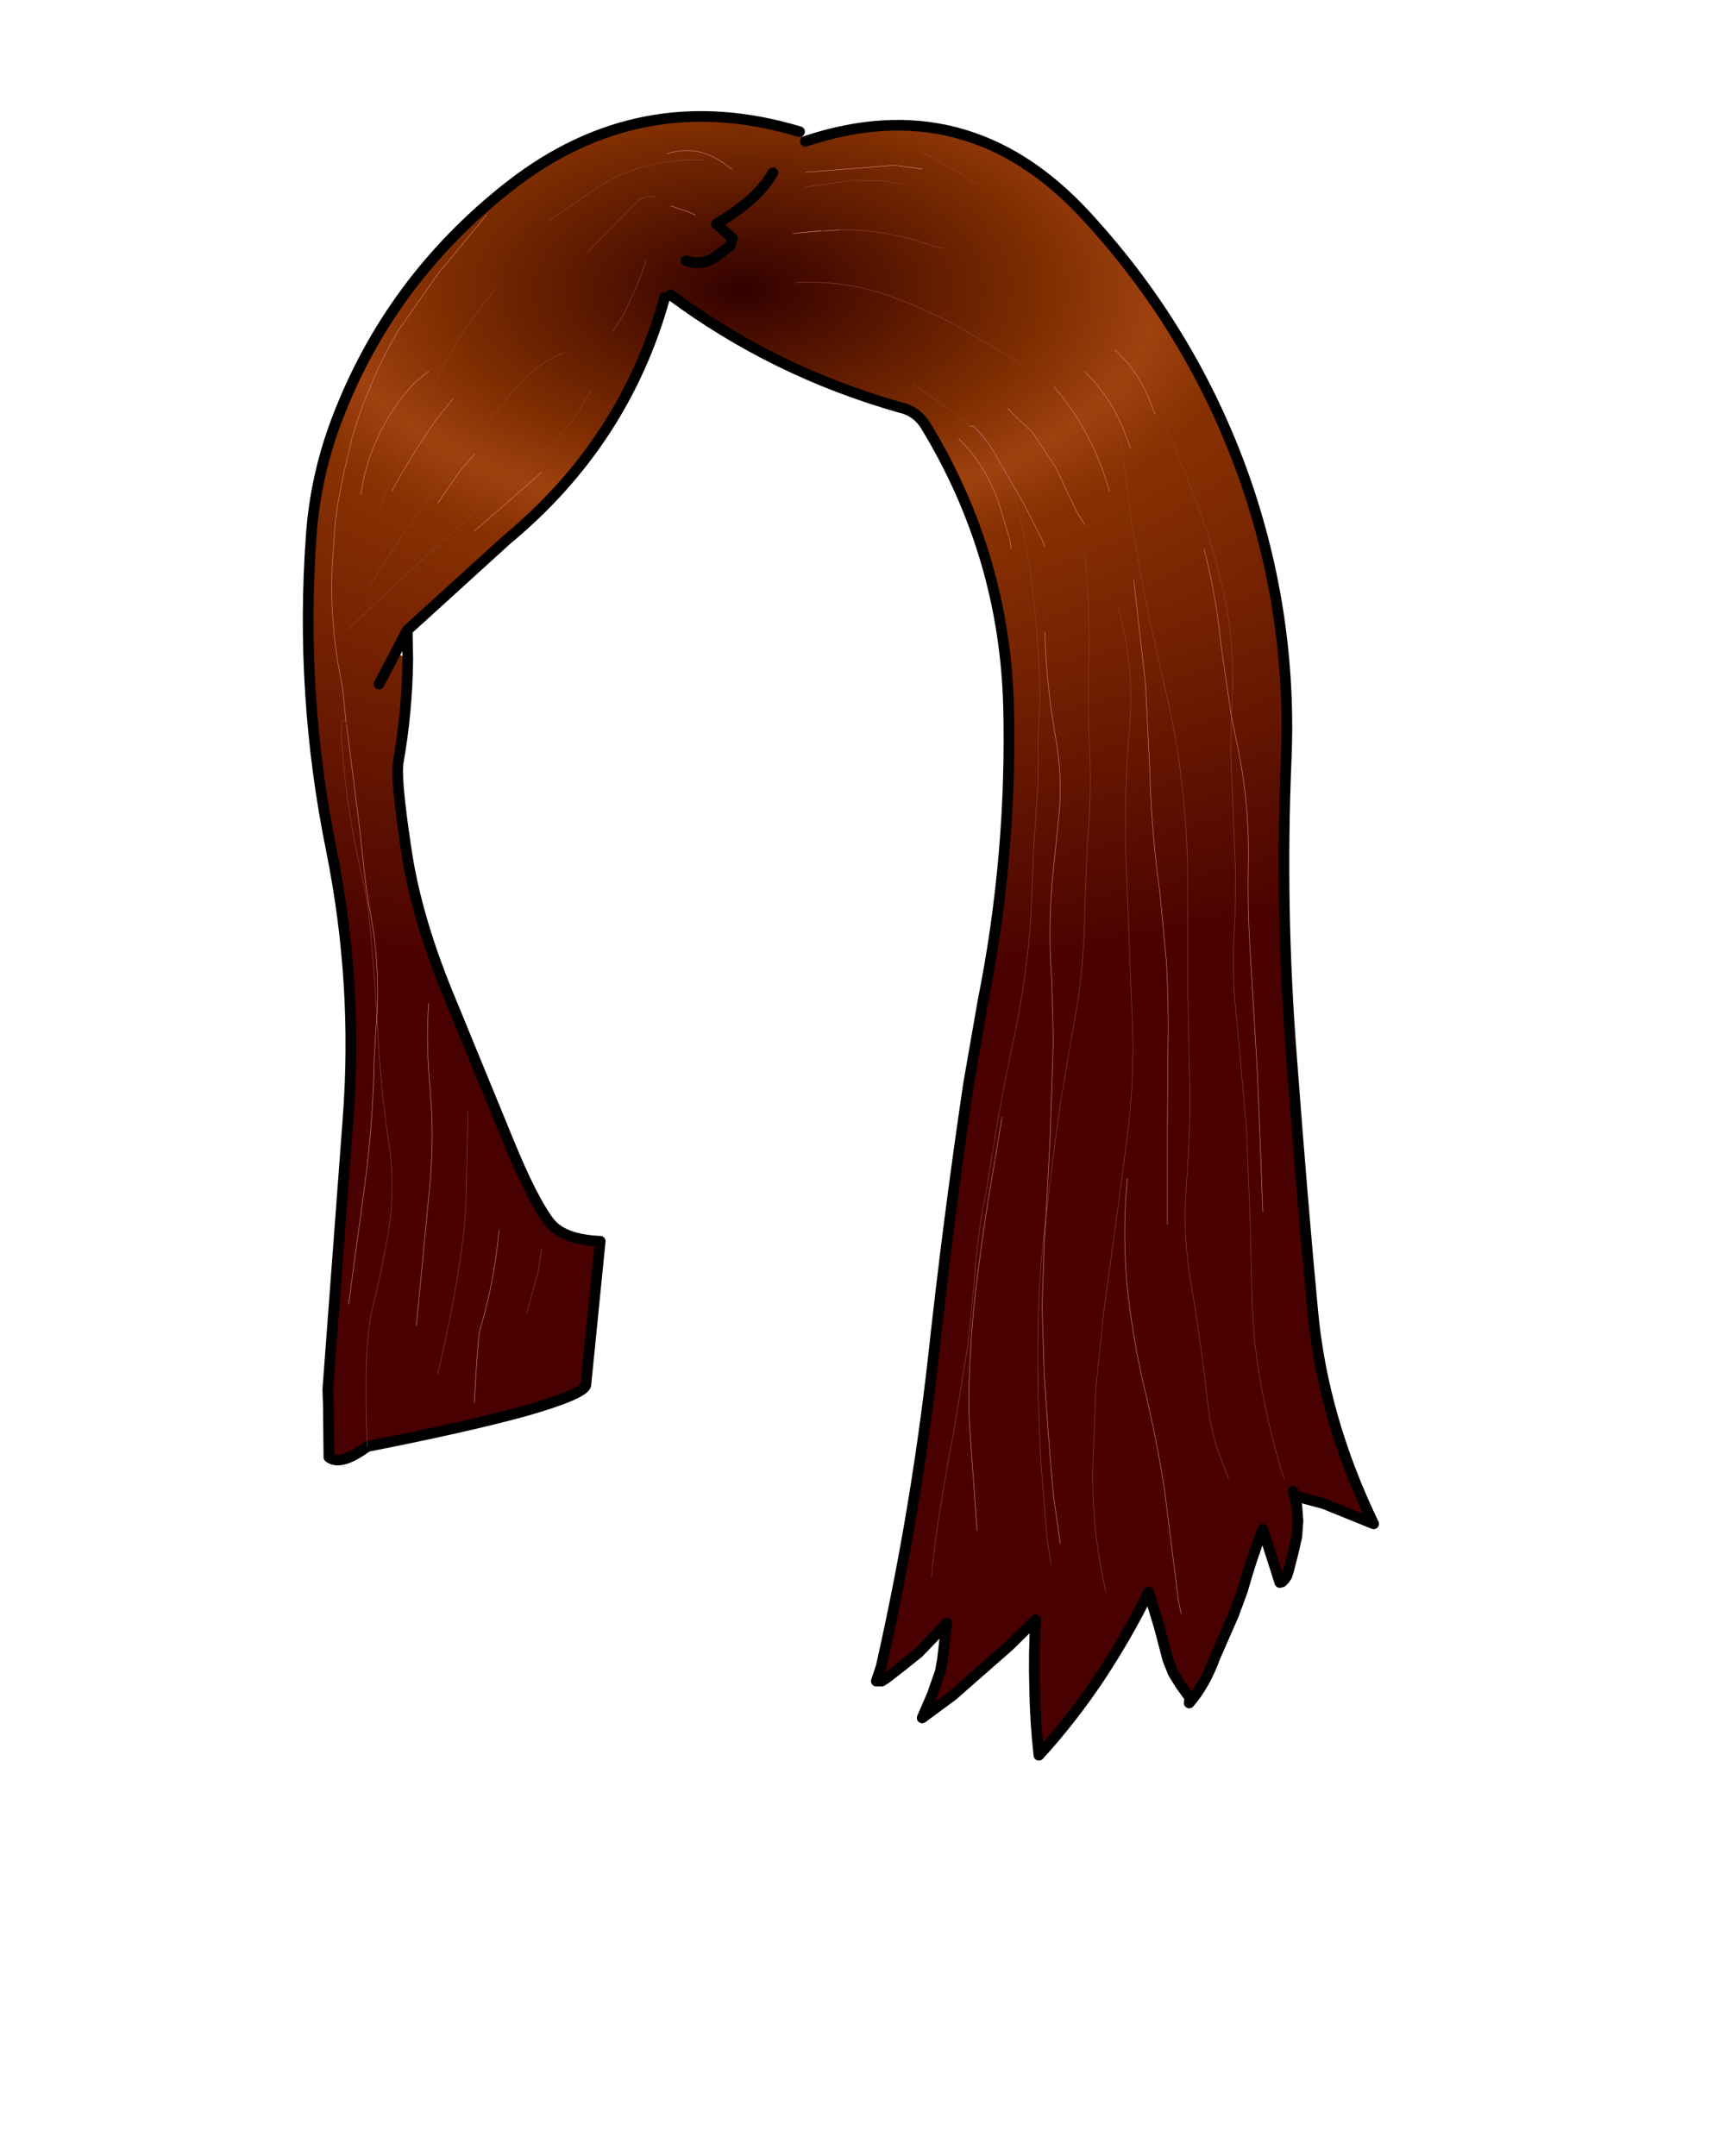 <svg xmlns:xlink="http://www.w3.org/1999/xlink" xmlns="http://www.w3.org/2000/svg" height="202.2px" width="161.9px">
  <g transform="matrix(1.0, 0.0, 0.0, 1.0, 74.15, 81.7)">
    <g data-characterId="1384" height="154.7" transform="matrix(1.0, 0.0, 0.0, 1.0, -45.75, -71.3)" width="100.95" xlink:href="#shape0"><g id="shape0" transform="matrix(1.0, 0.0, 0.0, 1.0, 45.75, 71.3)">
      <path d="M10.6 -64.4 L8.6 -64.75 5.85 -64.8 1.4 -64.15 5.85 -64.8 8.6 -64.75 10.6 -64.4 M17.5 -64.4 L16.0 -65.4 12.05 -67.6 16.0 -65.4 17.5 -64.4 M0.85 -69.35 L1.4 -68.45 Q16.55 -73.5 27.6 -61.6 37.65 -50.75 42.55 -36.95 47.05 -24.15 46.5 -10.6 45.9 3.45 47.0 17.45 48.05 31.4 49.0 41.4 49.95 51.35 54.7 61.2 L50.0 59.3 47.75 58.7 47.3 58.65 47.5 59.55 47.6 60.9 47.5 62.35 47.2 63.7 46.7 65.65 46.55 66.1 46.35 66.4 46.1 66.65 45.9 66.7 44.3 61.7 Q43.2 64.55 42.4 67.45 L41.55 69.75 39.8 73.75 Q38.9 76.25 37.4 78.0 L37.45 77.5 36.65 76.4 35.9 75.2 35.4 73.95 34.6 70.9 33.6 67.6 Q31.55 71.75 29.0 75.6 26.4 79.5 23.3 82.9 22.95 79.75 22.9 76.6 22.8 73.4 23.0 70.2 L20.5 72.65 15.2 77.3 12.35 79.4 13.3 77.2 14.05 75.05 14.25 73.95 14.65 70.5 13.35 71.9 12.0 73.3 10.5 74.5 8.95 75.7 8.55 75.95 8.05 75.95 8.5 74.6 Q11.75 60.25 13.4 45.6 14.8 32.75 16.7 19.95 L18.05 12.2 Q20.8 -1.5 20.45 -15.55 20.05 -29.65 12.7 -41.75 11.85 -43.15 10.25 -43.5 -1.55 -46.85 -11.25 -54.05 L-11.8 -53.8 Q-15.55 -40.25 -26.6 -31.1 L-35.95 -22.6 -37.05 -20.5 -38.6 -17.55 -37.05 -20.5 -35.9 -19.9 Q-35.95 -15.0 -36.8 -10.2 -37.05 -8.65 -36.05 -2.05 -35.1 4.5 -31.75 12.45 L-26.35 25.6 Q-24.25 30.7 -22.7 32.8 -21.45 34.55 -17.85 34.7 L-19.2 48.2 Q-19.45 49.05 -24.85 50.6 -30.3 52.1 -39.7 53.95 -42.2 55.8 -43.3 54.95 L-43.35 50.2 -43.35 47.9 -41.5 23.15 Q-40.55 10.55 -43.05 -1.9 -46.05 -16.6 -44.95 -31.55 -44.55 -37.1 -42.55 -42.35 -37.6 -55.4 -26.4 -64.2 -14.1 -73.85 0.85 -69.35 M-38.8 13.65 L-38.7 15.25 Q-38.45 20.3 -37.7 25.35 -37.0 29.8 -37.8 34.25 -38.4 37.7 -39.25 41.15 -40.1 44.85 -39.7 53.95 -40.1 44.85 -39.25 41.15 -38.4 37.7 -37.8 34.25 -37.0 29.8 -37.7 25.35 -38.45 20.3 -38.7 15.25 L-38.8 13.65 -38.9 15.0 -39.05 17.55 Q-39.15 23.25 -39.85 28.8 L-41.45 40.6 -39.85 28.8 Q-39.15 23.25 -39.05 17.55 L-38.9 15.0 -38.8 13.65 -39.0 10.4 -39.4 5.5 Q-39.6 3.05 -40.15 0.7 -41.3 -4.2 -41.85 -9.2 L-42.15 -12.65 -42.1 -13.8 Q-42.05 -14.3 -41.7 -14.05 L-41.65 -13.75 -41.7 -14.05 Q-42.05 -14.3 -42.1 -13.8 L-42.15 -12.65 -41.85 -9.2 Q-41.3 -4.2 -40.15 0.7 -39.6 3.05 -39.4 5.5 L-39.0 10.4 -38.8 13.65 Q-38.5 8.3 -39.55 3.15 L-39.85 1.15 -40.45 -4.3 -41.65 -13.75 -40.45 -4.3 -39.85 1.15 -39.55 3.15 Q-38.5 8.3 -38.8 13.65 M12.35 -65.85 L9.75 -66.2 1.4 -65.55 9.75 -66.2 12.35 -65.85 M1.15 -59.9 L2.9 -60.05 3.1 -60.05 3.25 -60.05 3.1 -60.05 2.9 -60.05 1.15 -59.9 0.25 -59.8 1.15 -59.9 2.3 -60.0 2.9 -60.05 2.3 -60.0 1.15 -59.9 M22.15 -47.15 L19.75 -48.75 14.95 -51.5 Q12.2 -52.9 9.3 -53.95 5.05 -55.45 0.55 -55.2 5.05 -55.45 9.3 -53.95 12.2 -52.9 14.95 -51.5 L19.75 -48.75 22.15 -47.15 M4.6 -60.15 L3.25 -60.05 4.6 -60.15 Q8.35 -60.2 12.1 -59.05 13.2 -58.65 14.35 -58.4 13.2 -58.65 12.1 -59.05 8.35 -60.2 4.6 -60.15 M23.85 -30.45 L23.5 -31.3 21.85 -34.5 19.2 -39.1 Q18.4 -40.55 17.2 -41.7 L16.85 -41.75 17.2 -41.7 Q18.4 -40.55 19.2 -39.1 L21.85 -34.5 23.5 -31.3 23.85 -30.45 M20.7 -30.2 L20.6 -31.0 19.7 -34.0 Q18.55 -37.8 15.8 -40.55 18.55 -37.8 19.7 -34.0 L20.6 -31.0 20.7 -30.2 M27.6 -32.5 L26.85 -33.7 24.85 -37.9 22.7 -41.15 20.8 -42.95 20.4 -43.4 20.8 -42.95 22.7 -41.15 24.85 -37.9 26.85 -33.7 27.6 -32.5 M34.2 -42.85 L33.55 -44.5 Q32.8 -46.15 31.7 -47.6 L30.45 -48.9 31.7 -47.6 Q32.8 -46.15 33.55 -44.5 L34.2 -42.85 M31.9 -39.7 L31.35 -41.1 Q30.1 -44.4 27.6 -46.85 30.1 -44.4 31.35 -41.1 L31.9 -39.7 M11.5 -45.7 L15.2 -43.1 16.85 -41.75 Q20.25 -38.65 21.35 -33.95 L22.0 -31.0 22.5 -28.15 Q23.25 -22.45 23.4 -16.65 L23.35 -14.65 Q23.15 -12.65 23.25 -10.6 L23.2 -8.05 22.8 -2.0 22.6 3.2 22.5 4.9 Q22.05 10.7 20.8 16.4 19.6 22.0 18.75 27.65 L18.3 30.25 Q17.5 34.25 17.25 38.3 L16.65 44.35 15.3 52.65 14.85 54.95 14.25 58.45 Q13.6 62.35 13.2 66.2 13.6 62.35 14.25 58.45 L14.85 54.95 15.3 52.65 16.65 44.35 17.25 38.3 Q17.5 34.25 18.3 30.25 L18.75 27.65 Q19.6 22.0 20.8 16.4 22.05 10.7 22.5 4.9 L22.6 3.2 22.8 -2.0 23.2 -8.05 23.25 -10.6 Q23.15 -12.65 23.35 -14.65 L23.4 -16.65 Q23.25 -22.45 22.5 -28.15 L22.0 -31.0 21.35 -33.95 Q20.25 -38.65 16.85 -41.75 L15.2 -43.1 11.5 -45.7 M29.9 -35.65 L29.55 -36.8 Q28.0 -41.6 24.7 -45.45 28.0 -41.6 29.55 -36.8 L29.9 -35.65 M41.1 57.0 L40.1 54.35 Q39.4 52.25 39.15 50.05 38.55 44.45 37.6 38.85 36.75 34.05 37.15 29.1 37.6 23.65 37.4 18.15 L37.25 10.4 37.25 0.9 Q37.25 -3.7 36.7 -8.25 36.25 -12.35 35.3 -16.4 L33.45 -24.7 32.0 -32.5 31.15 -39.4 Q31.05 -40.75 30.2 -41.7 31.05 -40.75 31.15 -39.4 L32.0 -32.5 33.45 -24.7 35.3 -16.4 Q36.25 -12.35 36.7 -8.25 37.25 -3.7 37.25 0.9 L37.25 10.4 37.4 18.15 Q37.6 23.65 37.15 29.1 36.75 34.05 37.6 38.85 38.55 44.45 39.15 50.05 39.4 52.25 40.1 54.35 L41.1 57.0 M35.05 -42.25 L38.0 -34.8 Q40.0 -29.75 40.95 -24.45 41.7 -20.05 41.4 -15.5 L41.35 -14.55 41.4 -15.5 Q41.7 -20.05 40.95 -24.45 40.0 -29.75 38.0 -34.8 L35.05 -42.25 M47.15 58.15 L47.3 58.65 47.15 58.15 M23.95 32.55 Q24.55 27.2 25.3 21.9 L26.4 15.3 Q27.6 9.4 27.6 3.45 L27.85 -2.55 Q28.3 -7.6 28.0 -12.65 27.9 -15.5 27.95 -18.4 28.15 -24.2 27.6 -29.9 28.15 -24.2 27.95 -18.4 27.9 -15.5 28.0 -12.65 28.3 -7.6 27.85 -2.55 L27.6 3.45 Q27.6 9.4 26.4 15.3 L25.3 21.9 Q24.55 27.2 23.95 32.55 L24.35 25.05 24.65 15.85 24.5 10.1 Q24.1 4.75 24.7 -0.55 L25.2 -5.45 Q25.5 -8.9 24.9 -12.35 24.0 -17.35 23.85 -22.4 24.0 -17.35 24.9 -12.35 25.5 -8.9 25.2 -5.45 L24.7 -0.55 Q24.1 4.75 24.5 10.1 L24.65 15.85 24.35 25.05 23.95 32.55 23.8 34.85 23.6 40.85 23.8 47.2 Q24.15 52.8 24.65 58.4 L25.3 63.05 24.65 58.4 Q24.15 52.8 23.8 47.2 L23.6 40.85 23.8 34.85 23.95 32.55 Q23.2 38.45 23.2 44.35 23.15 49.95 23.5 55.55 L24.05 62.45 24.45 65.05 24.05 62.45 23.5 55.55 Q23.15 49.95 23.2 44.35 23.2 38.45 23.95 32.55 M30.75 -24.7 Q32.3 -19.2 31.8 -13.5 31.3 -7.6 31.45 -1.7 L31.85 8.95 32.1 15.0 Q32.2 19.75 31.65 24.45 L30.35 34.25 29.4 41.15 28.65 48.35 28.35 55.85 Q28.25 61.85 29.6 67.65 28.25 61.85 28.35 55.85 L28.65 48.35 29.4 41.15 30.35 34.25 31.65 24.45 Q32.2 19.75 32.1 15.0 L31.85 8.95 31.45 -1.7 Q31.3 -7.6 31.8 -13.5 32.3 -19.2 30.75 -24.7 M44.3 31.95 L44.1 26.5 43.8 19.0 43.15 8.1 Q42.85 3.65 42.95 -0.85 43.05 -6.7 41.8 -12.35 L41.35 -14.55 40.4 -21.05 Q39.95 -25.7 38.8 -30.2 39.95 -25.7 40.4 -21.05 L41.35 -14.55 41.8 -12.35 Q43.05 -6.7 42.95 -0.85 42.85 3.65 43.15 8.1 L43.8 19.0 44.1 26.5 44.3 31.95 M32.2 -27.3 L33.3 -17.55 33.7 -9.45 Q33.85 -3.7 34.65 2.05 L35.25 8.35 Q35.5 12.7 35.4 17.0 L35.35 24.2 35.35 33.1 35.35 24.2 35.4 17.0 Q35.5 12.7 35.25 8.35 L34.65 2.05 Q33.85 -3.7 33.7 -9.45 L33.3 -17.55 32.2 -27.3 M41.35 -14.55 L41.3 -10.9 41.75 0.0 41.7 4.35 Q41.3 9.35 41.9 14.4 L42.75 23.9 43.1 32.25 43.3 40.6 Q43.45 44.5 44.15 48.25 44.95 52.7 46.3 57.0 44.95 52.7 44.15 48.25 43.45 44.5 43.3 40.6 L43.1 32.25 42.75 23.9 41.9 14.4 Q41.3 9.35 41.7 4.35 L41.75 0.0 41.3 -10.9 41.35 -14.55 M-5.5 -65.85 L-6.35 -66.45 Q-8.75 -68.15 -11.55 -67.3 -8.75 -68.15 -6.35 -66.45 L-5.5 -65.85 M-28.5 -61.55 L-33.05 -56.05 -36.8 -50.7 Q-39.6 -45.9 -41.15 -40.55 L-41.9 -37.35 -42.45 -34.55 -42.7 -32.8 -43.0 -28.45 Q-43.2 -23.35 -42.25 -18.4 -42.0 -17.25 -41.9 -16.1 L-41.7 -14.05 -41.9 -16.1 Q-42.0 -17.25 -42.25 -18.4 -43.2 -23.35 -43.0 -28.45 L-42.7 -32.8 -42.45 -34.55 -41.9 -37.35 -41.15 -40.55 Q-39.6 -45.9 -36.8 -50.7 L-33.05 -56.05 -28.5 -61.55 M31.6 28.8 Q31.05 34.4 31.7 40.0 32.2 44.2 33.15 48.3 34.35 53.2 35.1 58.15 L36.4 68.5 36.6 69.4 36.65 69.65 36.6 69.4 36.4 68.5 35.1 58.15 Q34.35 53.2 33.15 48.3 32.2 44.2 31.7 40.0 31.05 34.4 31.6 28.8 M19.85 23.05 L18.5 31.1 Q17.85 35.3 17.35 39.45 16.95 43.05 16.8 46.65 16.65 49.4 16.8 52.1 L17.5 61.85 16.8 52.1 Q16.65 49.4 16.8 46.65 16.95 43.05 17.35 39.45 17.85 35.3 18.5 31.1 L19.85 23.05 M-16.7 -50.6 L-15.7 -52.15 Q-14.45 -54.6 -13.55 -57.25 -14.45 -54.6 -15.7 -52.15 L-16.7 -50.6 M-19.0 -58.1 L-14.45 -62.75 Q-13.7 -63.45 -12.7 -63.25 -13.7 -63.45 -14.45 -62.75 L-19.0 -58.1 M-1.65 -65.5 Q-3.05 -63.0 -6.95 -60.7 L-5.45 -59.35 -5.65 -58.65 -6.85 -57.75 Q-8.2 -56.7 -9.8 -57.25 -8.2 -56.7 -6.85 -57.75 L-5.65 -58.65 -5.45 -59.35 -6.95 -60.7 Q-3.05 -63.0 -1.65 -65.5 M-8.95 -61.55 L-9.5 -61.8 -11.25 -62.4 -9.5 -61.8 -8.95 -61.55 M-22.75 -60.95 L-18.0 -64.2 Q-13.55 -66.95 -8.1 -66.7 -13.55 -66.95 -18.0 -64.2 L-22.75 -60.95 M-38.85 -33.35 L-37.25 -37.35 -33.4 -45.7 Q-31.1 -50.55 -27.65 -54.65 -31.1 -50.55 -33.4 -45.7 L-37.25 -37.35 -38.85 -33.35 M-39.45 -26.75 Q-36.55 -31.55 -33.15 -36.0 L-29.5 -40.7 -26.05 -45.0 Q-24.05 -47.5 -21.3 -48.6 -24.05 -47.5 -26.05 -45.0 L-29.5 -40.7 -33.15 -36.0 Q-36.55 -31.55 -39.45 -26.75 M-41.45 -22.7 L-38.55 -25.5 -34.35 -29.4 -25.75 -37.2 -22.95 -39.6 Q-20.3 -41.95 -18.7 -45.15 -20.3 -41.95 -22.95 -39.6 L-25.75 -37.2 -34.35 -29.4 -38.55 -25.5 -41.45 -22.7 M-29.65 -39.1 L-31.0 -37.55 -33.1 -34.5 -31.0 -37.55 -29.65 -39.1 M-23.35 -37.4 L-24.55 -36.35 -29.65 -31.9 -24.55 -36.35 -23.35 -37.4 M-31.65 -44.3 L-33.2 -42.4 Q-35.5 -39.1 -37.4 -35.65 -35.5 -39.1 -33.2 -42.4 L-31.65 -44.3 M-33.95 -46.85 Q-35.4 -45.85 -36.4 -44.5 -39.55 -40.4 -40.3 -35.35 -39.55 -40.4 -36.4 -44.5 -35.4 -45.85 -33.95 -46.85 M-35.1 42.6 L-34.9 40.6 -33.85 29.65 Q-33.4 25.05 -33.8 20.5 -34.2 16.35 -33.95 12.4 -34.2 16.35 -33.8 20.5 -33.4 25.05 -33.85 29.65 L-34.9 40.6 -35.1 42.6 M-30.25 22.45 L-30.45 31.4 Q-30.75 37.15 -33.1 47.2 -30.75 37.15 -30.45 31.4 L-30.25 22.45 M-23.35 35.4 L-23.7 37.7 -24.75 41.45 -23.7 37.7 -23.35 35.4 M-29.65 49.8 Q-29.35 43.75 -29.1 42.9 -27.75 38.35 -27.35 33.7 -27.75 38.35 -29.1 42.9 -29.35 43.75 -29.65 49.8" fill="url(#gradient0)" fill-rule="evenodd" stroke="none"/>
      <path d="M0.85 -69.35 Q-14.1 -73.85 -26.4 -64.2 -37.6 -55.4 -42.55 -42.35 -44.55 -37.1 -44.95 -31.55 -46.05 -16.6 -43.05 -1.9 -40.55 10.55 -41.5 23.15 L-43.35 47.9 -43.4 48.6 -43.35 50.2 -43.3 54.95 Q-42.2 55.8 -39.7 53.95 -30.3 52.1 -24.85 50.6 -19.45 49.05 -19.2 48.2 L-17.85 34.7 Q-21.45 34.55 -22.7 32.8 -24.25 30.7 -26.35 25.6 L-31.75 12.45 Q-35.1 4.5 -36.05 -2.05 -37.05 -8.65 -36.8 -10.2 -35.95 -15.0 -35.9 -19.9 L-35.95 -22.6 -26.6 -31.1 Q-15.55 -40.25 -11.8 -53.8 M47.3 58.65 L47.75 58.7 50.0 59.3 54.7 61.2 Q49.95 51.35 49.0 41.4 48.05 31.4 47.0 17.45 45.9 3.45 46.5 -10.6 47.05 -24.15 42.55 -36.95 37.65 -50.75 27.6 -61.6 16.55 -73.5 1.4 -68.45 M-11.25 -54.05 Q-1.55 -46.85 10.25 -43.5 11.85 -43.15 12.7 -41.75 20.05 -29.65 20.45 -15.55 20.8 -1.5 18.05 12.2 L16.7 19.95 Q14.8 32.75 13.4 45.6 11.75 60.25 8.5 74.6 L8.05 75.95 8.55 75.95 8.95 75.7 10.5 74.5 12.0 73.3 13.35 71.9 14.65 70.5 14.25 73.95 14.05 75.05 13.3 77.2 12.35 79.4 15.2 77.3 20.5 72.65 23.0 70.2 Q22.8 73.4 22.9 76.6 22.95 79.75 23.3 82.9 26.4 79.5 29.0 75.6 31.55 71.75 33.6 67.6 L34.6 70.9 35.4 73.95 35.9 75.2 36.65 76.4 37.45 77.5 37.4 78.0 Q38.9 76.25 39.8 73.75 L41.55 69.75 42.4 67.45 Q43.2 64.55 44.3 61.7 L45.9 66.7 46.1 66.65 46.35 66.4 46.55 66.1 46.7 65.65 47.2 63.7 47.5 62.35 47.6 60.9 47.5 59.55 47.3 58.65 47.15 58.15 M-9.8 -57.25 Q-8.2 -56.7 -6.85 -57.75 L-5.65 -58.65 -5.45 -59.35 -6.95 -60.7 Q-3.05 -63.0 -1.65 -65.5 M-37.05 -20.5 L-38.6 -17.55 M-37.05 -20.5 L-35.95 -22.6" fill="none" stroke="#000000" stroke-linecap="round" stroke-linejoin="round" stroke-width="1.0"/>
      <path d="M12.05 -67.6 L16.0 -65.4 17.5 -64.4 M1.4 -64.15 L5.85 -64.8 8.6 -64.75 10.6 -64.4 M-39.7 53.95 Q-40.1 44.85 -39.25 41.15 -38.4 37.7 -37.8 34.25 -37.0 29.8 -37.7 25.35 -38.45 20.3 -38.7 15.25 L-38.8 13.65 -39.0 10.4 -39.4 5.5 Q-39.6 3.05 -40.15 0.7 -41.3 -4.2 -41.85 -9.2 L-42.15 -12.65 -42.1 -13.8 Q-42.05 -14.3 -41.7 -14.05 L-41.65 -13.75 M0.55 -55.2 Q5.05 -55.45 9.3 -53.95 12.2 -52.9 14.95 -51.5 L19.75 -48.75 22.15 -47.15 M3.25 -60.05 L3.1 -60.05 2.9 -60.05 1.15 -59.9 M4.6 -60.15 Q8.35 -60.2 12.1 -59.05 13.2 -58.65 14.35 -58.4 M13.2 66.2 Q13.6 62.35 14.25 58.45 L14.85 54.95 15.3 52.65 16.65 44.35 17.25 38.3 Q17.5 34.25 18.3 30.25 L18.75 27.65 Q19.6 22.0 20.8 16.4 22.05 10.7 22.5 4.9 L22.6 3.2 22.8 -2.0 23.2 -8.05 23.25 -10.6 Q23.15 -12.65 23.35 -14.65 L23.4 -16.65 Q23.25 -22.45 22.5 -28.15 L22.0 -31.0 21.35 -33.95 Q20.25 -38.65 16.85 -41.75 L15.2 -43.1 11.5 -45.7 M41.35 -14.55 L41.4 -15.5 Q41.7 -20.05 40.95 -24.45 40.0 -29.75 38.0 -34.8 L35.05 -42.25 M30.2 -41.7 Q31.05 -40.75 31.15 -39.4 L32.0 -32.5 33.45 -24.7 35.3 -16.4 Q36.25 -12.35 36.7 -8.25 37.25 -3.7 37.25 0.9 L37.25 10.4 37.4 18.15 Q37.6 23.65 37.15 29.1 36.75 34.05 37.6 38.85 38.55 44.45 39.15 50.05 39.4 52.25 40.1 54.35 L41.1 57.0 M29.6 67.65 Q28.25 61.85 28.35 55.85 L28.65 48.35 29.4 41.15 30.35 34.25 31.65 24.45 Q32.2 19.75 32.1 15.0 L31.85 8.95 31.45 -1.7 Q31.3 -7.6 31.8 -13.5 32.3 -19.2 30.75 -24.7 M27.6 -29.9 Q28.15 -24.2 27.95 -18.4 27.9 -15.5 28.0 -12.65 28.3 -7.6 27.85 -2.55 L27.6 3.45 Q27.6 9.4 26.4 15.3 L25.3 21.9 Q24.55 27.2 23.95 32.55 23.2 38.45 23.2 44.35 23.15 49.95 23.5 55.55 L24.05 62.45 24.45 65.05 M46.3 57.0 Q44.95 52.7 44.15 48.25 43.45 44.5 43.3 40.6 L43.1 32.25 42.75 23.9 41.9 14.4 Q41.3 9.35 41.7 4.35 L41.75 0.0 41.3 -10.9 41.35 -14.55 M-12.7 -63.25 Q-13.7 -63.45 -14.45 -62.75 L-19.0 -58.1 M-13.55 -57.25 Q-14.45 -54.6 -15.7 -52.15 L-16.7 -50.6 M-8.1 -66.7 Q-13.55 -66.95 -18.0 -64.2 L-22.75 -60.95 M-18.7 -45.15 Q-20.3 -41.95 -22.95 -39.6 L-25.75 -37.2 -34.35 -29.4 -38.55 -25.5 -41.45 -22.7 M-21.3 -48.6 Q-24.05 -47.5 -26.05 -45.0 L-29.5 -40.7 -33.15 -36.0 Q-36.55 -31.55 -39.45 -26.75 M-27.65 -54.65 Q-31.1 -50.55 -33.4 -45.7 L-37.25 -37.35 -38.85 -33.35 M-24.75 41.45 L-23.7 37.7 -23.35 35.4 M-33.1 47.2 Q-30.75 37.15 -30.45 31.4 L-30.25 22.45" fill="none" stroke="#8a412e" stroke-linecap="round" stroke-linejoin="round" stroke-width="0.05"/>
      <path d="M-38.8 13.65 L-38.9 15.0 -39.05 17.55 Q-39.15 23.25 -39.85 28.8 L-41.45 40.6 M1.4 -65.55 L9.75 -66.2 12.35 -65.85 M1.15 -59.9 L0.25 -59.8 M3.25 -60.05 L4.6 -60.15 M1.15 -59.9 L2.3 -60.0 2.9 -60.05 M27.6 -46.85 Q30.1 -44.4 31.35 -41.1 L31.9 -39.7 M30.45 -48.9 L31.7 -47.6 Q32.8 -46.15 33.55 -44.5 L34.2 -42.85 M20.4 -43.4 L20.8 -42.95 22.7 -41.15 24.85 -37.9 26.85 -33.7 27.6 -32.5 M15.8 -40.55 Q18.55 -37.8 19.7 -34.0 L20.6 -31.0 20.7 -30.2 M16.85 -41.75 L17.2 -41.7 Q18.4 -40.55 19.2 -39.1 L21.85 -34.5 23.5 -31.3 23.85 -30.45 M24.7 -45.45 Q28.0 -41.6 29.55 -36.8 L29.9 -35.65 M23.95 32.55 L23.8 34.85 23.6 40.85 23.8 47.2 Q24.15 52.8 24.65 58.4 L25.3 63.05 M23.85 -22.4 Q24.0 -17.35 24.9 -12.35 25.5 -8.9 25.2 -5.45 L24.7 -0.55 Q24.1 4.75 24.5 10.1 L24.65 15.85 24.35 25.05 23.95 32.55 M35.35 33.1 L35.35 24.2 35.4 17.0 Q35.5 12.7 35.25 8.35 L34.65 2.05 Q33.85 -3.7 33.7 -9.45 L33.3 -17.55 32.2 -27.3 M38.8 -30.2 Q39.95 -25.7 40.4 -21.05 L41.35 -14.55 41.8 -12.35 Q43.05 -6.7 42.95 -0.85 42.85 3.65 43.15 8.1 L43.8 19.0 44.1 26.5 44.3 31.95 M17.5 61.85 L16.8 52.1 Q16.65 49.4 16.8 46.65 16.95 43.05 17.35 39.45 17.85 35.3 18.5 31.1 L19.85 23.05 M36.65 69.65 L36.6 69.4 36.4 68.5 35.1 58.15 Q34.35 53.2 33.15 48.3 32.2 44.2 31.7 40.0 31.05 34.4 31.6 28.8 M-41.7 -14.05 L-41.9 -16.1 Q-42.0 -17.25 -42.25 -18.4 -43.2 -23.35 -43.0 -28.45 L-42.7 -32.8 -42.45 -34.55 -41.9 -37.35 -41.15 -40.55 Q-39.6 -45.9 -36.8 -50.7 L-33.05 -56.05 -28.5 -61.55 M-11.55 -67.3 Q-8.75 -68.15 -6.35 -66.45 L-5.5 -65.85 M-11.25 -62.4 L-9.5 -61.8 -8.95 -61.55 M-38.8 13.65 Q-38.5 8.3 -39.55 3.15 L-39.85 1.15 -40.45 -4.3 -41.65 -13.75 M-40.3 -35.35 Q-39.55 -40.4 -36.4 -44.5 -35.4 -45.85 -33.95 -46.85 M-37.4 -35.65 Q-35.5 -39.1 -33.2 -42.4 L-31.65 -44.3 M-29.65 -31.9 L-24.55 -36.35 -23.35 -37.4 M-33.1 -34.5 L-31.0 -37.55 -29.65 -39.1 M-33.95 12.4 Q-34.2 16.35 -33.8 20.5 -33.4 25.05 -33.85 29.65 L-34.9 40.6 -35.1 42.6 M-27.35 33.7 Q-27.75 38.35 -29.1 42.9 -29.35 43.75 -29.65 49.8" fill="none" stroke="#cf7c72" stroke-linecap="round" stroke-linejoin="round" stroke-width="0.05"/>
    </g>
    </g>
  </g>
  <defs>
    <radialGradient cx="0" cy="0" gradientTransform="matrix(8.0E-4, 0.081, -0.149, 0.001, -4.5, -54.5)" gradientUnits="userSpaceOnUse" id="gradient0" r="819.2" spreadMethod="pad">
      <stop offset="0.0" stop-color="#330000"/>
      <stop offset="0.231" stop-color="#7e2d01"/>
      <stop offset="0.318" stop-color="#9f410f"/>
      <stop offset="0.388" stop-color="#883102"/>
      <stop offset="1.0" stop-color="#480000"/>
    </radialGradient>
  </defs>
</svg>